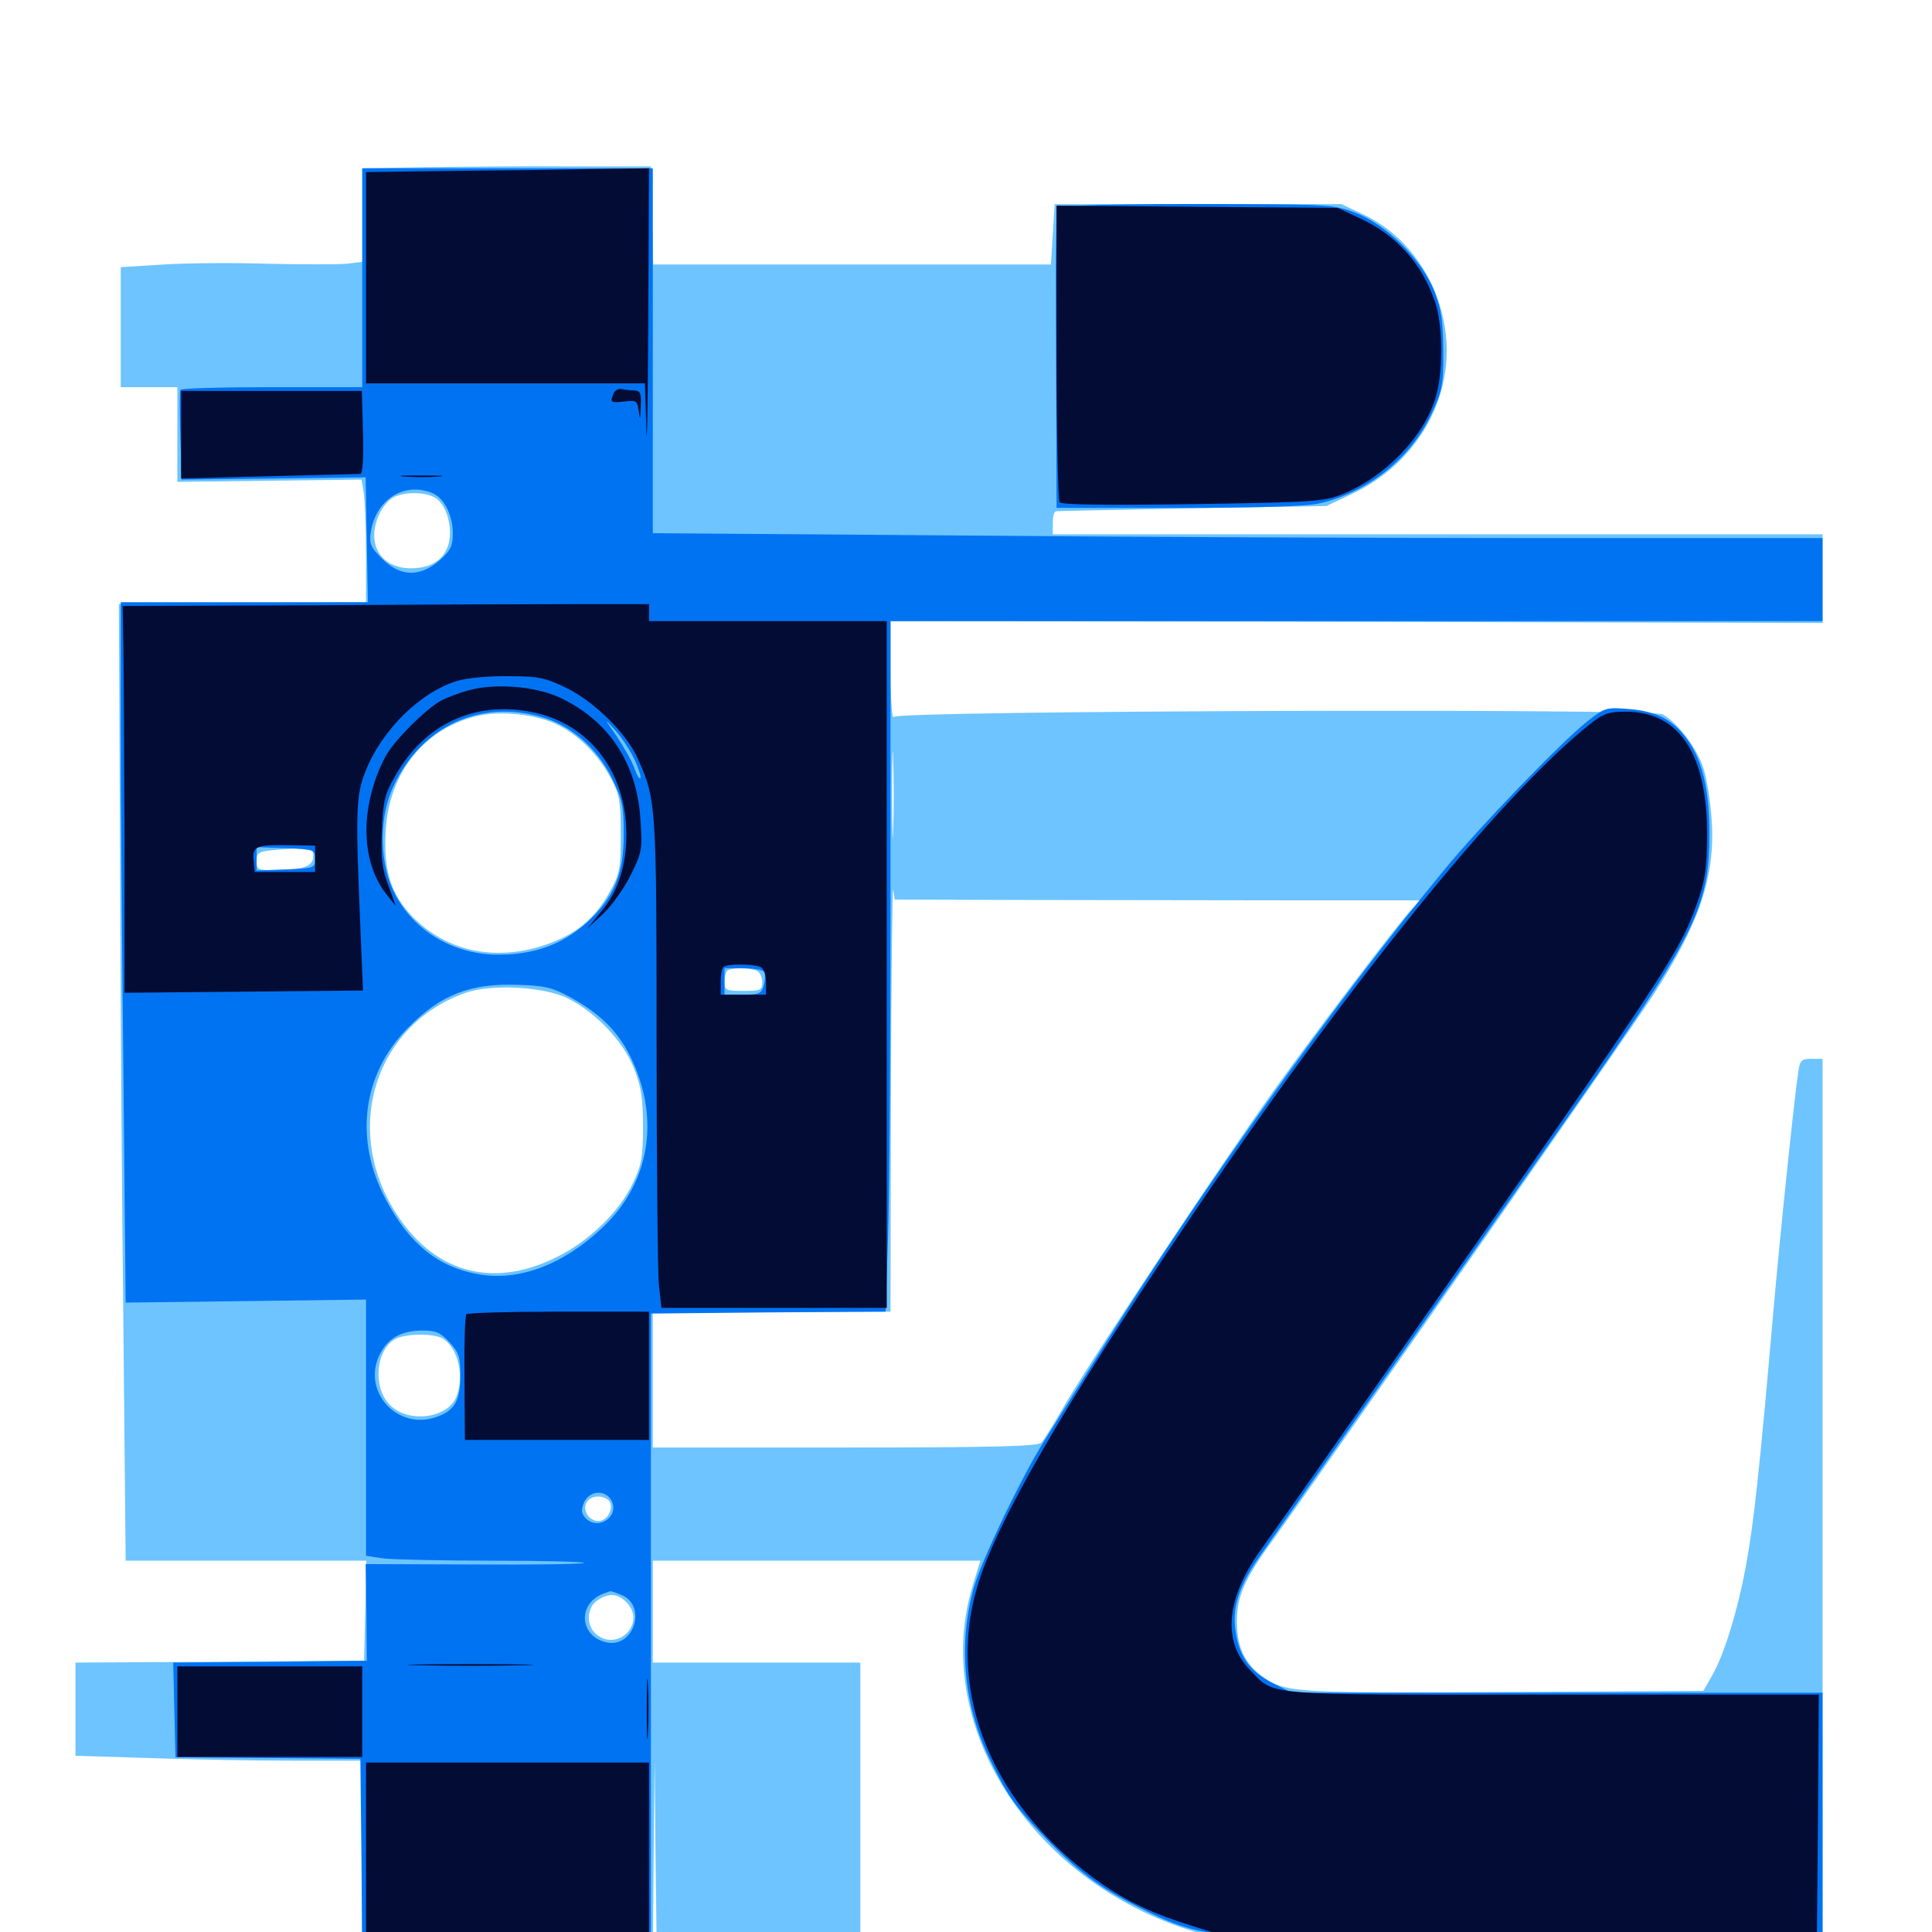 <svg xmlns="http://www.w3.org/2000/svg" viewBox="0 -1000 1000 1000">
	<path fill="#6dc4ff" d="M220.312 -913.477L187.5 -912.891V-888.672V-864.453L179.297 -863.477C174.609 -863.086 156.445 -863.086 138.867 -863.477C121.289 -864.062 96.875 -863.867 84.57 -863.086L62.5 -861.719V-830.664V-799.609H77.148H91.797V-775.195V-750.586L139.453 -751.172L187.109 -751.758L188.281 -744.922C188.867 -741.211 189.453 -726.953 189.453 -713.281V-688.281L125.586 -687.891L61.523 -687.305L62.109 -561.328C62.305 -491.992 63.086 -380.664 63.867 -313.672L65.039 -192.188H127.344H189.648L189.062 -166.406L188.477 -140.43L113.867 -139.844L39.062 -139.453V-115.234V-91.211L77.539 -90.039C98.633 -89.258 132.031 -88.672 151.758 -88.672H187.5V-35.938V16.797H262.695H337.891L338.281 -36.523L338.867 -89.648L339.258 -43.359L339.844 3.125H392.578H445.312V-68.164V-139.453H391.602H337.891V-165.82V-192.188H422.656H507.422L503.711 -180.078C481.25 -108.203 533.203 -26.172 617.578 -0.391C631.836 3.906 632.617 3.906 787.695 4.688L943.359 5.273V-223.438V-451.953H937.5C932.617 -451.953 931.641 -451.172 930.859 -445.703C928.906 -433.203 921.875 -366.406 917.969 -322.07C910.742 -238.867 907.812 -212.695 904.102 -191.797C899.805 -167.578 892.578 -143.75 886.133 -132.617L881.641 -124.805L778.32 -124.219C668.359 -123.633 664.844 -123.828 652.734 -132.812C643.945 -139.648 640.234 -147.852 640.234 -160.938C640.234 -173.633 644.141 -182.617 658.203 -201.953C682.617 -235.938 844.141 -466.992 855.078 -483.984C879.688 -521.875 888.086 -546.68 885.938 -575.977C885.352 -584.57 883.594 -596.289 881.836 -601.953C878.711 -612.305 868.555 -625.781 860.547 -630.273C854.688 -633.398 464.453 -632.227 462.5 -628.906C461.719 -627.734 460.938 -638.477 460.938 -652.734V-678.516L702.148 -678.125L943.359 -677.539V-700.586V-723.438H744.141H544.922V-729.297C544.922 -732.617 545.508 -735.156 546.484 -735.352C547.266 -735.547 579.102 -736.133 617.188 -736.914L686.523 -738.086L699.805 -744.336C734.18 -760.547 753.516 -795.508 747.852 -830.664C743.75 -856.445 727.734 -878.711 705.469 -889.062L694.336 -894.336H620.117H545.898L544.922 -878.711L543.945 -863.086H441.016H338.086L337.5 -888.477L336.914 -913.867H294.922C271.875 -914.062 238.281 -913.672 220.312 -913.477ZM226.367 -741.602C231.641 -737.305 234.18 -726.562 232.227 -718.555C229.883 -710.352 223.242 -705.859 212.695 -705.859C196.68 -705.859 189.258 -718.945 196.484 -734.18C198.047 -737.695 201.367 -741.406 203.711 -742.578C210.352 -745.898 221.68 -745.312 226.367 -741.602ZM287.109 -625.586C298.438 -620.508 309.57 -609.766 316.016 -597.461C320.703 -588.672 321.289 -585.547 321.289 -568.164C321.289 -550.195 320.898 -547.852 315.43 -538.086C307.617 -524.023 297.461 -515.82 281.055 -510.547C255.469 -502.344 230.859 -507.812 213.477 -525.586C202.344 -537.109 198.438 -549.414 199.609 -569.922C201.367 -600.586 220.312 -623.828 248.438 -629.688C259.766 -632.031 276.367 -630.273 287.109 -625.586ZM462.305 -570.703C462.109 -560.742 461.719 -568.75 461.719 -588.672C461.719 -608.594 462.109 -616.602 462.305 -606.836C462.695 -596.875 462.695 -580.469 462.305 -570.703ZM162.109 -556.641C162.109 -551.562 156.641 -549.609 141.406 -549.609C133.594 -549.609 132.812 -550 132.812 -554.297C132.812 -558.594 133.789 -559.18 141.211 -559.961C161.719 -561.719 162.109 -561.719 162.109 -556.641ZM527.93 -534.18C563.672 -534.18 624.805 -533.984 663.867 -533.984H735.156L730.078 -528.711C722.461 -520.312 682.422 -467.773 659.18 -435.352C633.594 -399.609 566.992 -299.609 551.953 -274.219C546.094 -264.062 540.234 -254.492 539.062 -253.32C537.5 -251.367 514.648 -250.781 437.5 -250.781H337.891V-285.938V-321.094H399.414H460.938L461.133 -433.008C461.328 -494.336 461.914 -542.383 462.305 -539.453L463.086 -534.375ZM391.406 -497.656C393.164 -497.07 394.531 -494.336 394.531 -491.797C394.531 -487.5 393.75 -487.109 384.766 -487.109C375.781 -487.109 375 -487.5 375 -491.602C375 -494.141 375.586 -496.875 376.367 -497.461C377.93 -499.219 387.305 -499.219 391.406 -497.656ZM293.945 -483.203C308.398 -475.977 322.656 -460.938 328.125 -447.07C331.836 -437.695 332.812 -431.641 332.812 -416.797C332.812 -400.781 332.031 -396.875 327.539 -387.5C320.508 -372.656 304.688 -357.422 287.891 -349.219C254.102 -332.422 223.242 -341.602 203.516 -374.414C177.734 -417.383 194.922 -469.531 240.43 -485.938C253.906 -490.82 281.445 -489.453 293.945 -483.203ZM228.711 -307.422C236.719 -303.125 240.625 -288.281 236.328 -277.344C232.031 -265.82 211.328 -263.086 201.758 -272.852C192.383 -282.227 194.727 -302.93 205.664 -307.422C211.719 -309.766 224.023 -309.766 228.711 -307.422ZM315.82 -222.266C317.383 -217.969 313.867 -212.695 309.57 -212.695C307.617 -212.695 305.273 -214.062 304.102 -215.82C301.172 -220.508 303.906 -225.391 309.57 -225.391C312.5 -225.391 315.039 -224.023 315.82 -222.266ZM324.219 -170.703C334.961 -159.961 319.531 -144.336 308.203 -154.492C303.32 -158.984 303.711 -167.773 308.984 -171.484C314.844 -175.586 319.531 -175.391 324.219 -170.703Z"/>
	<path fill="#0073f3" d="M187.5 -856.25V-799.609H140.82C115.039 -799.609 93.75 -799.023 93.359 -798.242C92.969 -797.266 92.969 -786.523 93.359 -774.219L93.945 -751.758L141.602 -752.344L189.258 -752.93L189.844 -720.703L190.43 -688.281H126.562H62.5V-627.148C62.5 -593.359 63.086 -511.914 63.867 -445.898L65.039 -325.781L127.344 -326.562L189.453 -327.344V-261.133V-194.727L198.438 -193.359C203.516 -192.773 229.102 -192.188 255.469 -192.188C281.836 -192.188 302.93 -191.602 302.344 -191.016C301.758 -190.43 275.977 -190.039 245.312 -190.234L189.258 -190.43L189.648 -165.43L189.844 -140.43L139.844 -139.844L89.648 -139.453L90.234 -114.844L90.82 -90.43L138.672 -90.039L186.523 -89.648L187.109 -36.328L187.5 16.797L262.305 16.406L336.914 15.82V-152.148V-320.117L397.656 -320.703L458.398 -321.094L459.57 -357.812C460.352 -377.93 460.938 -458.203 460.938 -536.523V-678.516H702.148H943.359V-700V-721.484H796.289C715.234 -721.484 579.102 -722.07 493.555 -722.852L337.891 -724.023V-818.555V-912.891H262.695H187.5ZM223.438 -744.922C229.688 -742.578 234.375 -733.594 234.375 -723.828C234.375 -717.383 233.203 -715.039 227.539 -709.961C217.383 -701.172 207.227 -701.367 197.852 -710.742C191.602 -716.992 191.016 -718.555 191.992 -725C194.727 -741.406 208.984 -750.586 223.438 -744.922ZM280.859 -628.711C295.898 -624.219 308.984 -612.695 316.602 -597.461C322.07 -586.328 322.852 -582.812 322.852 -568.555C322.852 -547.656 317.969 -535.547 303.711 -522.461C290.82 -510.938 276.172 -505.664 256.836 -505.859C233.203 -506.25 212.109 -519.531 202.93 -540.43C196.289 -555.469 196.484 -577.93 203.516 -592.773C217.969 -624.023 248.438 -638.281 280.859 -628.711ZM328.516 -606.641C330.664 -601.953 332.031 -597.656 331.445 -597.266C330.859 -596.68 329.492 -599.023 328.32 -602.539C327.148 -605.859 323.047 -613.086 319.336 -618.75C312.5 -628.516 312.5 -628.516 318.555 -621.875C321.875 -618.164 326.367 -611.328 328.516 -606.641ZM163.086 -555.469C163.086 -550.781 162.695 -550.586 148.047 -550L132.812 -549.414V-555.469V-561.523L148.047 -560.938C162.695 -560.352 163.086 -560.156 163.086 -555.469ZM395.508 -496.875C396.094 -495.898 396.094 -492.773 395.312 -490.039C394.141 -485.742 393.164 -485.156 384.57 -485.156H375V-491.992V-498.828H384.57C390.039 -498.828 394.727 -498.047 395.508 -496.875ZM294.531 -484.18C310.352 -475.586 319.531 -466.602 326.172 -453.32C341.992 -421.289 336.523 -387.891 311.719 -364.453C291.406 -345.312 268.555 -336.719 247.656 -340.43C226.758 -344.141 211.914 -356.055 199.609 -379.297C183.203 -410.156 187.5 -443.945 210.938 -467.773C227.93 -485.156 243.359 -491.211 268.555 -490.234C281.445 -489.844 285.938 -488.867 294.531 -484.18ZM232.617 -305.273C237.5 -300 238.281 -297.656 238.281 -288.086C238.281 -274.805 235.156 -269.531 225.391 -266.406C205.469 -259.766 187.5 -279.688 196.289 -298.438C200.586 -307.227 207.227 -311.133 218.359 -311.328C225.586 -311.328 227.93 -310.352 232.617 -305.273ZM266.211 -251.367C270.703 -251.758 266.602 -251.953 256.836 -251.953C247.266 -251.953 243.555 -251.758 248.633 -251.367C253.711 -250.977 261.719 -250.977 266.211 -251.367ZM316.406 -223.438C321.094 -214.844 308.984 -207.227 302.734 -214.648C300.781 -216.992 300.781 -218.75 302.344 -222.461C305.078 -228.516 313.281 -229.102 316.406 -223.438ZM321.289 -174.609C335.352 -169.336 328.125 -146.289 313.477 -150C299.609 -153.516 299.023 -170.312 312.5 -175.195C314.062 -175.781 315.625 -176.367 315.82 -176.367C316.016 -176.562 318.359 -175.781 321.289 -174.609ZM275.781 -141.992C291.211 -142.188 278.711 -142.578 248.047 -142.578C217.383 -142.578 204.883 -142.188 220.117 -141.992C235.547 -141.602 260.547 -141.602 275.781 -141.992ZM569.922 -893.945L546.875 -893.164L546.68 -877.734C546.484 -869.141 546.484 -860.742 546.484 -859.18C546.484 -857.617 546.484 -829.492 546.68 -796.68L546.875 -737.109H609.375C648.047 -737.109 675.586 -737.891 682.031 -739.258C707.422 -744.727 729.883 -762.305 740.82 -785.547C746.484 -797.656 747.07 -800.195 747.07 -818.164C746.875 -833.984 746.094 -839.844 742.383 -849.414C735.938 -865.43 718.164 -883.203 702.148 -889.648C691.016 -893.945 688.086 -894.141 641.602 -894.336C614.844 -894.531 582.422 -894.336 569.922 -893.945ZM821.289 -626.367C808.008 -615.82 766.016 -572.266 748.047 -550.391C690.82 -481.055 620.898 -383.008 567.773 -297.656C555.273 -277.734 543.164 -258.398 540.82 -254.688C529.297 -236.719 507.617 -191.602 503.906 -177.734C495.703 -148.047 499.023 -115.82 513.086 -87.891C522.07 -69.531 525.781 -64.648 540.82 -49.023C557.227 -31.836 569.531 -22.656 589.258 -12.891C624.219 4.883 632.422 5.469 802.344 3.906L943.359 2.539V-60.742V-123.828H806.055H668.75L658.594 -128.906C646.484 -134.961 640.82 -143.359 639.258 -157.617C638.086 -169.727 641.992 -180.664 653.711 -196.875C660.352 -206.25 712.305 -280.273 805.273 -412.891C878.711 -517.578 884.766 -529.492 884.766 -569.141C884.766 -590.82 881.25 -606.055 873.633 -616.797C866.211 -627.344 857.617 -631.836 843.164 -633.008C831.25 -633.984 830.664 -633.789 821.289 -626.367Z"/>
	<path fill="#020c35" d="M233.008 -911.523L189.453 -910.938V-856.25V-801.562H261.719H333.789L334.57 -777.734C334.766 -764.453 335.352 -789.453 335.547 -833.398L335.938 -912.891L306.25 -912.5C289.844 -912.109 256.836 -911.719 233.008 -911.523ZM546.875 -817.773C546.875 -776.172 547.656 -741.211 548.438 -740.039C549.219 -738.672 573.438 -738.477 617.188 -739.062C680.273 -740.039 685.156 -740.43 694.727 -744.141C717.188 -753.32 737.109 -774.023 743.164 -794.531C747.07 -807.617 746.875 -831.641 742.773 -843.75C736.133 -863.281 723.047 -878.125 704.102 -886.914L692.383 -892.383L619.727 -892.969L546.875 -893.555ZM317.578 -796.289C315.625 -791.602 316.016 -791.406 323.242 -792.188C329.492 -792.969 329.883 -792.578 330.664 -786.914C331.25 -782.422 331.445 -782.812 331.641 -789.453C332.031 -796.094 331.445 -797.656 328.711 -797.852C326.758 -797.852 323.633 -798.242 321.875 -798.633C320.117 -799.023 318.164 -797.852 317.578 -796.289ZM93.75 -775V-752.344L139.258 -753.516C164.062 -754.102 185.547 -754.688 186.523 -754.688C187.695 -754.688 188.281 -762.695 187.891 -776.172L187.305 -797.656H140.43H93.75ZM209.57 -753.32C204.492 -753.711 208.203 -753.906 217.773 -753.906C227.539 -753.906 231.641 -753.711 227.148 -753.32C222.656 -752.93 214.648 -752.93 209.57 -753.32ZM164.062 -686.719L63.477 -686.328L63.867 -665.234C64.062 -653.711 64.258 -608.789 64.453 -565.234V-486.133L126.172 -486.719L187.891 -487.305L186.523 -519.922C183.984 -580.273 184.18 -588.477 189.258 -600.977C197.656 -622.266 217.773 -641.992 236.914 -647.656C241.406 -649.023 253.125 -650.195 263.086 -650C279.102 -650 282.227 -649.219 293.555 -643.75C308.008 -636.523 324.609 -620.117 330.273 -607.031C339.648 -586.133 339.844 -583.008 339.844 -461.523C339.844 -398.633 340.43 -341.602 341.016 -334.961L342.383 -323.047H400.586H458.984V-500.781V-678.516H397.461H335.938V-683.008V-687.305H300.195C280.664 -687.305 219.336 -687.109 164.062 -686.719ZM163.086 -555.469V-548.633H147.461H131.836L131.25 -554.883C130.469 -562.109 132.812 -562.891 151.367 -562.5L163.086 -562.305ZM393.359 -499.609C395.312 -498.828 396.484 -496.094 396.484 -491.797V-485.156H384.766H373.047V-491.602C373.047 -495.312 373.633 -498.828 374.414 -499.414C375.977 -501.172 389.258 -501.172 393.359 -499.609ZM242.188 -642.578C237.305 -641.211 231.25 -638.867 228.516 -637.5C220.508 -633.203 203.516 -616.211 199.414 -608.203C186.133 -582.812 186.523 -553.711 200.195 -536.914L204.883 -531.055L200.977 -541.797C197.656 -550.586 197.07 -555.859 197.656 -570.117C198.242 -585.547 199.219 -589.062 204.688 -598.633C219.922 -625.391 245.703 -637.305 275.391 -631.445C304.883 -625.586 324.219 -600.586 324.219 -568.164C324.219 -551.953 319.922 -538.477 311.133 -528.125L303.906 -519.336L312.305 -527.148C316.797 -531.445 323.242 -540.43 326.562 -547.266C332.227 -558.789 332.617 -560.352 331.445 -576.172C329.688 -605.078 314.844 -627.344 289.453 -639.062C276.562 -644.922 255.664 -646.484 242.188 -642.578ZM823.242 -625.391C776.758 -588.672 695.898 -488.281 613.086 -365.039C550.391 -271.875 516.211 -212.695 506.25 -180.078C488.867 -123.828 514.062 -63.477 571.094 -24.414C583.789 -15.625 598.047 -8.984 616.602 -3.32L633.789 2.148H787.109H940.43L941.016 -60.352L941.406 -122.852H803.32C650.195 -122.852 660.352 -122.07 646.875 -135.742C632.812 -150.195 634.57 -172.07 651.758 -196.68C657.031 -203.906 693.75 -256.055 733.398 -312.695C861.914 -495.703 869.336 -507.031 878.32 -532.227C882.617 -544.141 883.398 -550.391 883.594 -567.188C883.789 -609.375 869.531 -631.445 841.797 -631.641C832.617 -631.641 829.883 -630.664 823.242 -625.391ZM241.406 -319.727C240.625 -318.945 240.234 -304.102 240.43 -286.523L240.625 -254.688H288.281H335.938V-287.891V-321.094H289.453C263.867 -321.094 242.188 -320.508 241.406 -319.727ZM217.383 -138.086C202.539 -138.281 214.258 -138.672 243.164 -138.672C272.266 -138.672 284.375 -138.281 270.117 -138.086C256.055 -137.695 232.227 -137.695 217.383 -138.086ZM334.766 -115.039C334.766 -101.172 334.961 -95.703 335.352 -102.93C335.742 -110.156 335.742 -121.68 335.352 -128.32C334.961 -134.961 334.766 -129.102 334.766 -115.039ZM91.797 -114.062V-90.625H139.648H187.5V-114.062V-137.5H139.648H91.797ZM189.453 -36.523V14.844H262.695H335.938V-36.523V-87.695H262.695H189.453Z"/>
</svg>